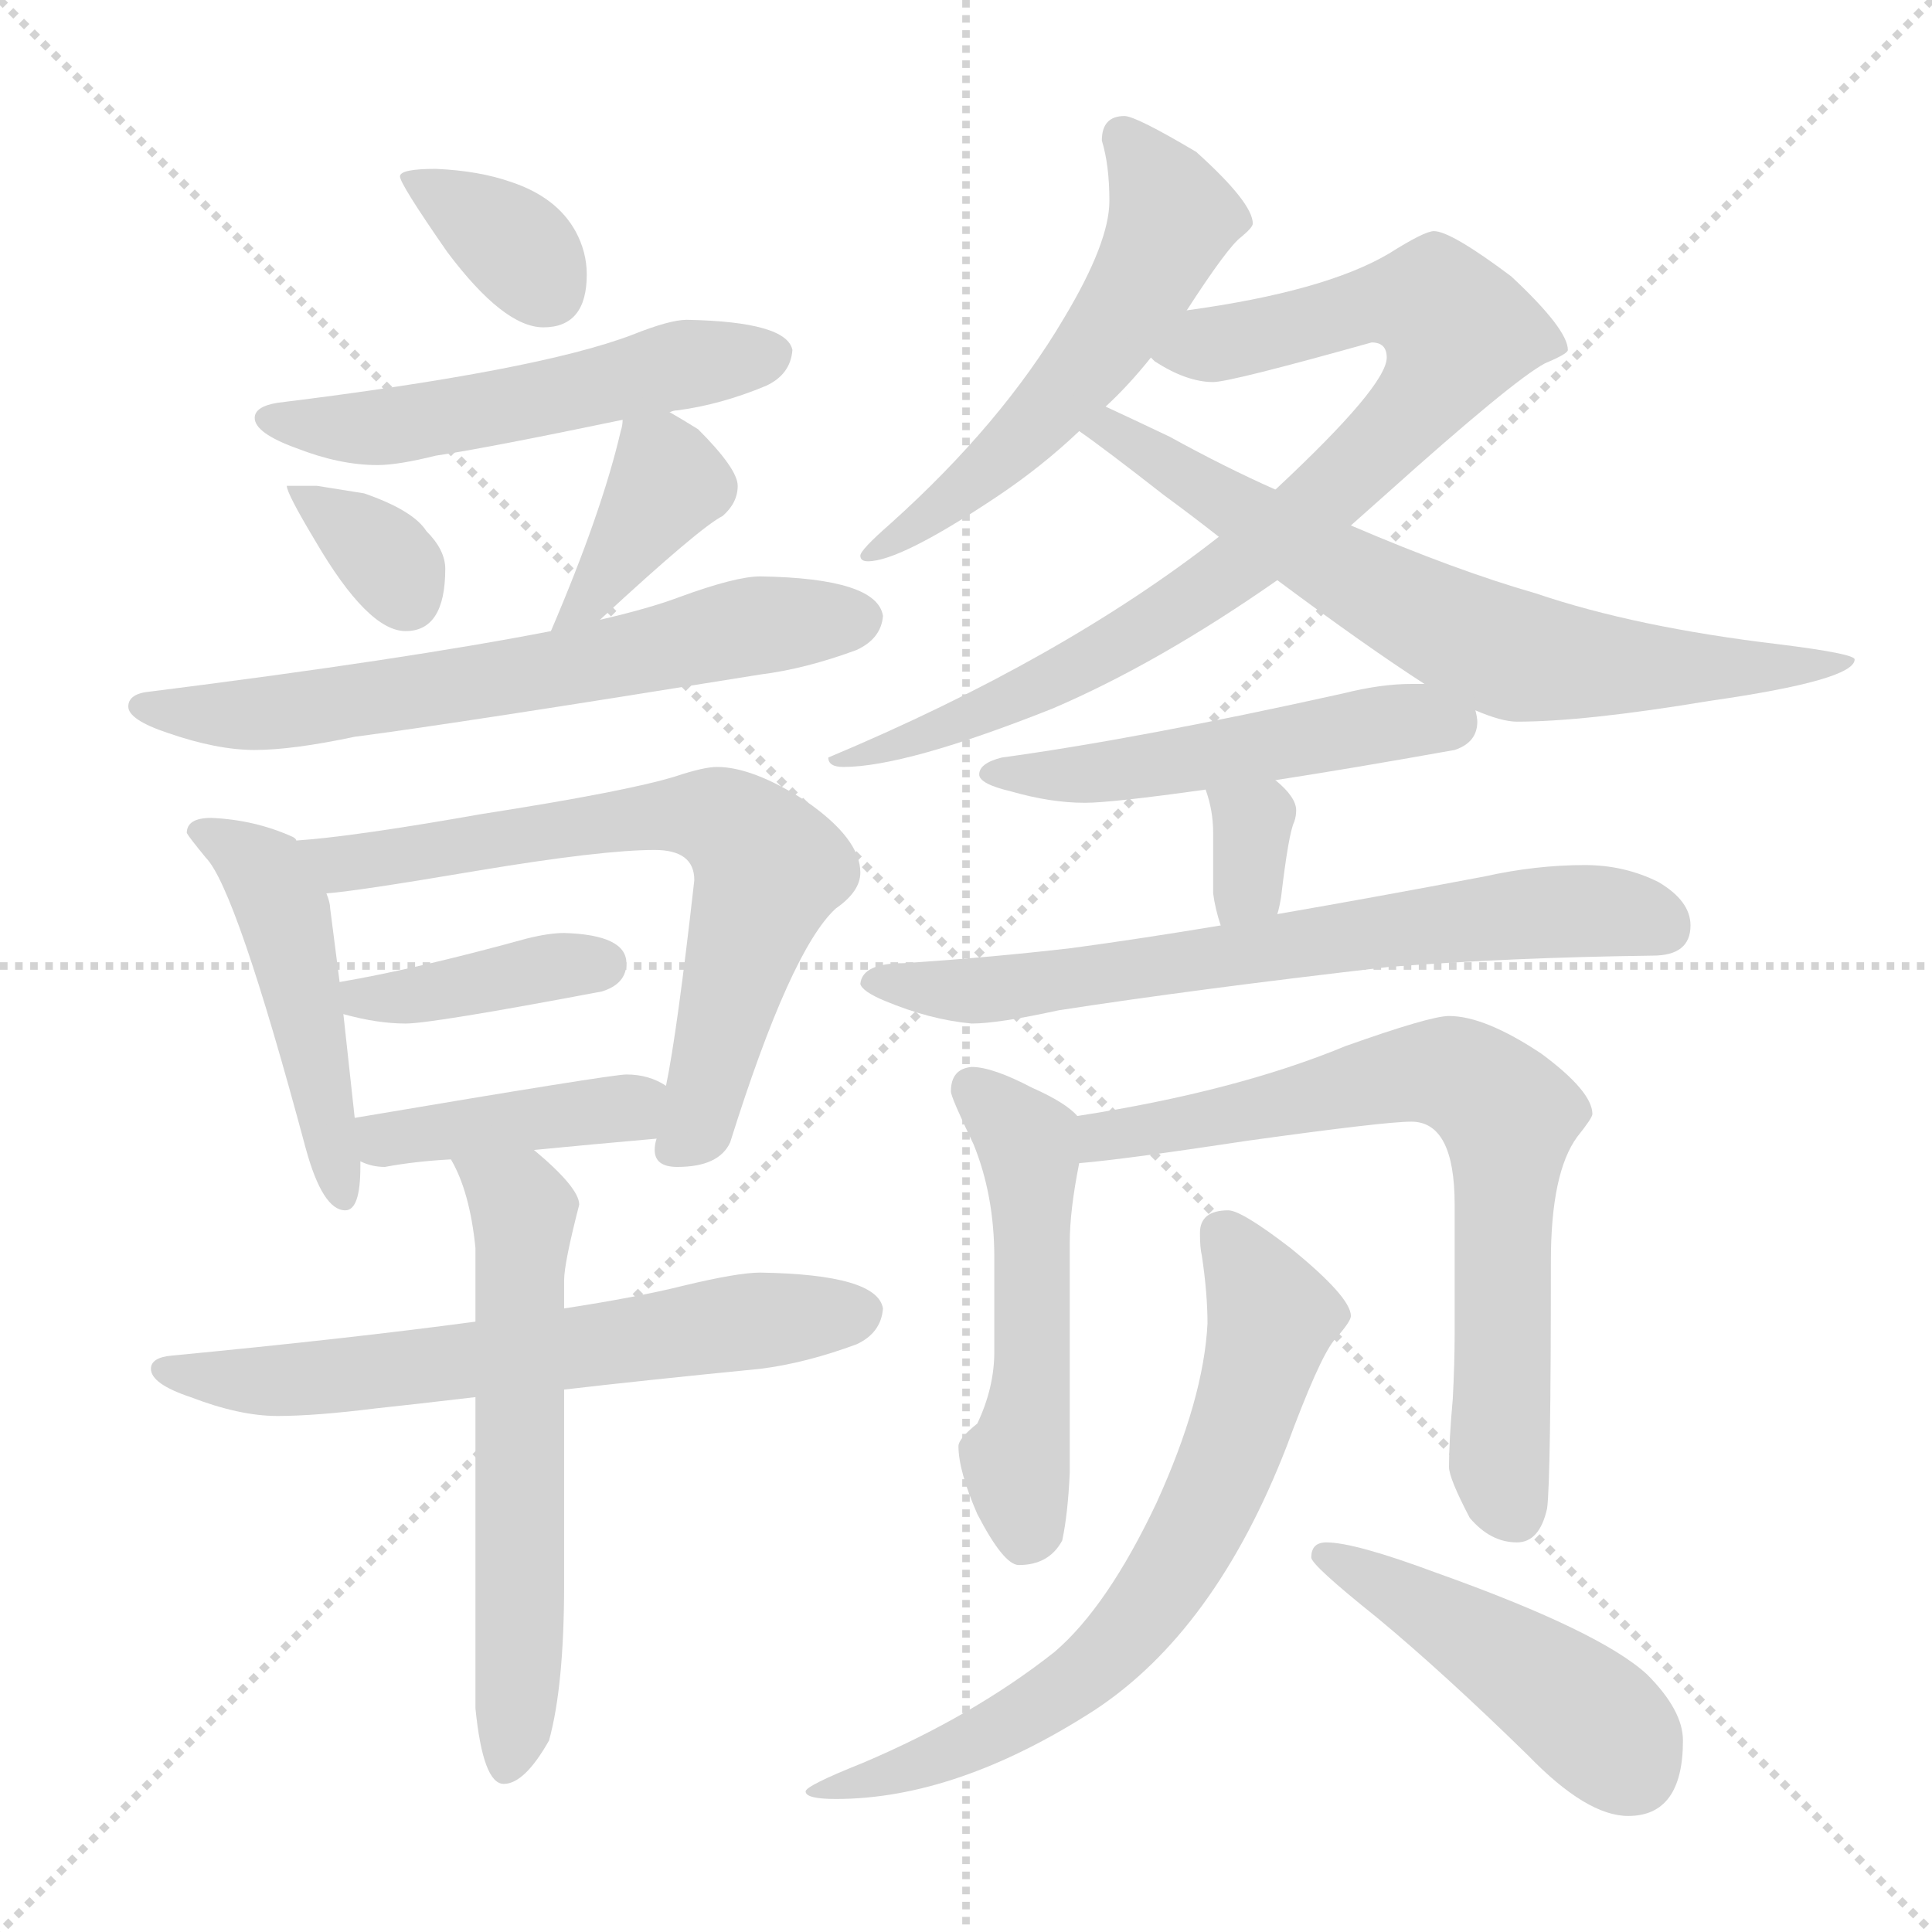 <svg xmlns="http://www.w3.org/2000/svg" version="1.1" viewBox="0 0 1024 1024">
  <g stroke="lightgray" stroke-dasharray="1,1" stroke-width="1" transform="scale(4, 4)">
    <line x1="0" y1="0" x2="256" y2="256" />
    <line x1="256" y1="0" x2="0" y2="256" />
    <line x1="128" y1="0" x2="128" y2="256" />
    <line x1="0" y1="128" x2="256" y2="128" />
  </g>
  <g transform="scale(1.0, -1.0) translate(0.0, -816.50)">
    <style type="text/css">
      
        @keyframes keyframes0 {
          from {
            stroke: blue;
            stroke-dashoffset: 351;
            stroke-width: 128;
          }
          53% {
            animation-timing-function: step-end;
            stroke: blue;
            stroke-dashoffset: 0;
            stroke-width: 128;
          }
          to {
            stroke: black;
            stroke-width: 1024;
          }
        }
        #make-me-a-hanzi-animation-0 {
          animation: keyframes0 0.536s both;
          animation-delay: 0s;
          animation-timing-function: linear;
        }
      
        @keyframes keyframes1 {
          from {
            stroke: blue;
            stroke-dashoffset: 525;
            stroke-width: 128;
          }
          63% {
            animation-timing-function: step-end;
            stroke: blue;
            stroke-dashoffset: 0;
            stroke-width: 128;
          }
          to {
            stroke: black;
            stroke-width: 1024;
          }
        }
        #make-me-a-hanzi-animation-1 {
          animation: keyframes1 0.677s both;
          animation-delay: 0.536s;
          animation-timing-function: linear;
        }
      
        @keyframes keyframes2 {
          from {
            stroke: blue;
            stroke-dashoffset: 341;
            stroke-width: 128;
          }
          53% {
            animation-timing-function: step-end;
            stroke: blue;
            stroke-dashoffset: 0;
            stroke-width: 128;
          }
          to {
            stroke: black;
            stroke-width: 1024;
          }
        }
        #make-me-a-hanzi-animation-2 {
          animation: keyframes2 0.528s both;
          animation-delay: 1.213s;
          animation-timing-function: linear;
        }
      
        @keyframes keyframes3 {
          from {
            stroke: blue;
            stroke-dashoffset: 383;
            stroke-width: 128;
          }
          55% {
            animation-timing-function: step-end;
            stroke: blue;
            stroke-dashoffset: 0;
            stroke-width: 128;
          }
          to {
            stroke: black;
            stroke-width: 1024;
          }
        }
        #make-me-a-hanzi-animation-3 {
          animation: keyframes3 0.562s both;
          animation-delay: 1.74s;
          animation-timing-function: linear;
        }
      
        @keyframes keyframes4 {
          from {
            stroke: blue;
            stroke-dashoffset: 641;
            stroke-width: 128;
          }
          68% {
            animation-timing-function: step-end;
            stroke: blue;
            stroke-dashoffset: 0;
            stroke-width: 128;
          }
          to {
            stroke: black;
            stroke-width: 1024;
          }
        }
        #make-me-a-hanzi-animation-4 {
          animation: keyframes4 0.772s both;
          animation-delay: 2.302s;
          animation-timing-function: linear;
        }
      
        @keyframes keyframes5 {
          from {
            stroke: blue;
            stroke-dashoffset: 474;
            stroke-width: 128;
          }
          61% {
            animation-timing-function: step-end;
            stroke: blue;
            stroke-dashoffset: 0;
            stroke-width: 128;
          }
          to {
            stroke: black;
            stroke-width: 1024;
          }
        }
        #make-me-a-hanzi-animation-5 {
          animation: keyframes5 0.636s both;
          animation-delay: 3.074s;
          animation-timing-function: linear;
        }
      
        @keyframes keyframes6 {
          from {
            stroke: blue;
            stroke-dashoffset: 675;
            stroke-width: 128;
          }
          69% {
            animation-timing-function: step-end;
            stroke: blue;
            stroke-dashoffset: 0;
            stroke-width: 128;
          }
          to {
            stroke: black;
            stroke-width: 1024;
          }
        }
        #make-me-a-hanzi-animation-6 {
          animation: keyframes6 0.799s both;
          animation-delay: 3.709s;
          animation-timing-function: linear;
        }
      
        @keyframes keyframes7 {
          from {
            stroke: blue;
            stroke-dashoffset: 391;
            stroke-width: 128;
          }
          56% {
            animation-timing-function: step-end;
            stroke: blue;
            stroke-dashoffset: 0;
            stroke-width: 128;
          }
          to {
            stroke: black;
            stroke-width: 1024;
          }
        }
        #make-me-a-hanzi-animation-7 {
          animation: keyframes7 0.568s both;
          animation-delay: 4.509s;
          animation-timing-function: linear;
        }
      
        @keyframes keyframes8 {
          from {
            stroke: blue;
            stroke-dashoffset: 405;
            stroke-width: 128;
          }
          57% {
            animation-timing-function: step-end;
            stroke: blue;
            stroke-dashoffset: 0;
            stroke-width: 128;
          }
          to {
            stroke: black;
            stroke-width: 1024;
          }
        }
        #make-me-a-hanzi-animation-8 {
          animation: keyframes8 0.58s both;
          animation-delay: 5.077s;
          animation-timing-function: linear;
        }
      
        @keyframes keyframes9 {
          from {
            stroke: blue;
            stroke-dashoffset: 627;
            stroke-width: 128;
          }
          67% {
            animation-timing-function: step-end;
            stroke: blue;
            stroke-dashoffset: 0;
            stroke-width: 128;
          }
          to {
            stroke: black;
            stroke-width: 1024;
          }
        }
        #make-me-a-hanzi-animation-9 {
          animation: keyframes9 0.76s both;
          animation-delay: 5.657s;
          animation-timing-function: linear;
        }
      
        @keyframes keyframes10 {
          from {
            stroke: blue;
            stroke-dashoffset: 591;
            stroke-width: 128;
          }
          66% {
            animation-timing-function: step-end;
            stroke: blue;
            stroke-dashoffset: 0;
            stroke-width: 128;
          }
          to {
            stroke: black;
            stroke-width: 1024;
          }
        }
        #make-me-a-hanzi-animation-10 {
          animation: keyframes10 0.731s both;
          animation-delay: 6.417s;
          animation-timing-function: linear;
        }
      
        @keyframes keyframes11 {
          from {
            stroke: blue;
            stroke-dashoffset: 551;
            stroke-width: 128;
          }
          64% {
            animation-timing-function: step-end;
            stroke: blue;
            stroke-dashoffset: 0;
            stroke-width: 128;
          }
          to {
            stroke: black;
            stroke-width: 1024;
          }
        }
        #make-me-a-hanzi-animation-11 {
          animation: keyframes11 0.698s both;
          animation-delay: 7.148s;
          animation-timing-function: linear;
        }
      
        @keyframes keyframes12 {
          from {
            stroke: blue;
            stroke-dashoffset: 824;
            stroke-width: 128;
          }
          73% {
            animation-timing-function: step-end;
            stroke: blue;
            stroke-dashoffset: 0;
            stroke-width: 128;
          }
          to {
            stroke: black;
            stroke-width: 1024;
          }
        }
        #make-me-a-hanzi-animation-12 {
          animation: keyframes12 0.921s both;
          animation-delay: 7.846s;
          animation-timing-function: linear;
        }
      
        @keyframes keyframes13 {
          from {
            stroke: blue;
            stroke-dashoffset: 689;
            stroke-width: 128;
          }
          69% {
            animation-timing-function: step-end;
            stroke: blue;
            stroke-dashoffset: 0;
            stroke-width: 128;
          }
          to {
            stroke: black;
            stroke-width: 1024;
          }
        }
        #make-me-a-hanzi-animation-13 {
          animation: keyframes13 0.811s both;
          animation-delay: 8.767s;
          animation-timing-function: linear;
        }
      
        @keyframes keyframes14 {
          from {
            stroke: blue;
            stroke-dashoffset: 502;
            stroke-width: 128;
          }
          62% {
            animation-timing-function: step-end;
            stroke: blue;
            stroke-dashoffset: 0;
            stroke-width: 128;
          }
          to {
            stroke: black;
            stroke-width: 1024;
          }
        }
        #make-me-a-hanzi-animation-14 {
          animation: keyframes14 0.659s both;
          animation-delay: 9.577s;
          animation-timing-function: linear;
        }
      
        @keyframes keyframes15 {
          from {
            stroke: blue;
            stroke-dashoffset: 328;
            stroke-width: 128;
          }
          52% {
            animation-timing-function: step-end;
            stroke: blue;
            stroke-dashoffset: 0;
            stroke-width: 128;
          }
          to {
            stroke: black;
            stroke-width: 1024;
          }
        }
        #make-me-a-hanzi-animation-15 {
          animation: keyframes15 0.517s both;
          animation-delay: 10.236s;
          animation-timing-function: linear;
        }
      
        @keyframes keyframes16 {
          from {
            stroke: blue;
            stroke-dashoffset: 675;
            stroke-width: 128;
          }
          69% {
            animation-timing-function: step-end;
            stroke: blue;
            stroke-dashoffset: 0;
            stroke-width: 128;
          }
          to {
            stroke: black;
            stroke-width: 1024;
          }
        }
        #make-me-a-hanzi-animation-16 {
          animation: keyframes16 0.799s both;
          animation-delay: 10.753s;
          animation-timing-function: linear;
        }
      
        @keyframes keyframes17 {
          from {
            stroke: blue;
            stroke-dashoffset: 507;
            stroke-width: 128;
          }
          62% {
            animation-timing-function: step-end;
            stroke: blue;
            stroke-dashoffset: 0;
            stroke-width: 128;
          }
          to {
            stroke: black;
            stroke-width: 1024;
          }
        }
        #make-me-a-hanzi-animation-17 {
          animation: keyframes17 0.663s both;
          animation-delay: 11.552s;
          animation-timing-function: linear;
        }
      
        @keyframes keyframes18 {
          from {
            stroke: blue;
            stroke-dashoffset: 703;
            stroke-width: 128;
          }
          70% {
            animation-timing-function: step-end;
            stroke: blue;
            stroke-dashoffset: 0;
            stroke-width: 128;
          }
          to {
            stroke: black;
            stroke-width: 1024;
          }
        }
        #make-me-a-hanzi-animation-18 {
          animation: keyframes18 0.822s both;
          animation-delay: 12.215s;
          animation-timing-function: linear;
        }
      
        @keyframes keyframes19 {
          from {
            stroke: blue;
            stroke-dashoffset: 684;
            stroke-width: 128;
          }
          69% {
            animation-timing-function: step-end;
            stroke: blue;
            stroke-dashoffset: 0;
            stroke-width: 128;
          }
          to {
            stroke: black;
            stroke-width: 1024;
          }
        }
        #make-me-a-hanzi-animation-19 {
          animation: keyframes19 0.807s both;
          animation-delay: 13.037s;
          animation-timing-function: linear;
        }
      
        @keyframes keyframes20 {
          from {
            stroke: blue;
            stroke-dashoffset: 456;
            stroke-width: 128;
          }
          60% {
            animation-timing-function: step-end;
            stroke: blue;
            stroke-dashoffset: 0;
            stroke-width: 128;
          }
          to {
            stroke: black;
            stroke-width: 1024;
          }
        }
        #make-me-a-hanzi-animation-20 {
          animation: keyframes20 0.621s both;
          animation-delay: 13.844s;
          animation-timing-function: linear;
        }
      
    </style>
    
      <path d="M 231 727 Q 212 727 212 723 Q 212 719 237 683 Q 267 643 288 643 Q 311 643 311 671 Q 311 683 305 694 Q 295 712 271 720 Q 254 726 231 727 Z" fill="lightgray" />
    
      <path d="M 364 647 Q 355 647 335 639 Q 285 620 147 603 Q 135 601 135 595 Q 135 587 157 579 Q 180 570 200 570 Q 211 570 231 575 Q 258 579 330 594 L 355 598 Q 357 599 359 599 Q 382 602 406 612 Q 419 618 420 631 Q 417 646 364 647 Z" fill="lightgray" />
    
      <path d="M 168 559 L 152 559 Q 152 555 167 530 Q 195 482 215 482 Q 236 482 236 515 Q 236 525 226 535 Q 219 546 193 555 L 168 559 Z" fill="lightgray" />
    
      <path d="M 330 594 Q 330 591 329 588 Q 319 545 292 482 C 280 454 296 468 318 488 Q 371 537 383 543 Q 391 550 391 559 Q 391 568 370 589 Q 362 594 355 598 C 332 611 332 611 330 594 Z" fill="lightgray" />
    
      <path d="M 292 482 Q 215 467 80 450 Q 68 449 68 442 Q 68 435 89 428 Q 115 419 135 419 Q 155 419 188 426 Q 242 433 403 459 Q 427 462 454 472 Q 467 478 468 490 Q 465 510 403 511 Q 390 511 360 500 Q 344 494 318 488 L 292 482 Z" fill="lightgray" />
    
      <path d="M 112 383 Q 99 383 99 375 Q 100 373 109 362 Q 125 346 162 208 Q 171 175 183 175 Q 191 175 191 198 L 191 201 L 188 224 L 182 279 L 180 296 L 175 335 Q 175 338 173 343 L 157 371 Q 157 372 155 373 Q 135 382 112 383 Z" fill="lightgray" />
    
      <path d="M 348 213 Q 347 210 347 207 Q 347 198 359 198 Q 381 198 387 211 Q 419 313 443 335 Q 456 344 456 354 Q 456 372 427 392 Q 399 410 380 410 Q 373 410 358 405 Q 332 397 255 385 Q 187 373 157 371 C 127 368 143 340 173 343 Q 188 344 253 355 Q 319 366 347 366 Q 368 366 368 350 Q 359 270 353 241 L 348 213 Z" fill="lightgray" />
    
      <path d="M 182 279 Q 200 274 215 274 Q 229 274 319 291 Q 332 295 332 306 Q 332 321 299 322 Q 291 322 279 319 Q 221 303 180 296 C 150 291 153 287 182 279 Z" fill="lightgray" />
    
      <path d="M 191 201 Q 197 198 204 198 Q 220 201 239 202 L 283 207 Q 314 210 348 213 C 378 216 379 226 353 241 Q 344 247 332 247 Q 324 247 188 224 C 158 219 163 212 191 201 Z" fill="lightgray" />
    
      <path d="M 252 116 Q 185 107 91 98 Q 80 97 80 91 Q 80 83 101 76 Q 127 66 147 66 Q 167 66 199 70 Q 218 72 252 76 L 299 80 Q 342 85 403 91 Q 427 94 454 104 Q 467 110 468 123 Q 465 141 403 142 Q 391 142 362 135 Q 338 129 299 123 L 252 116 Z" fill="lightgray" />
    
      <path d="M 239 202 Q 249 185 252 155 L 252 116 L 252 76 L 252 -89 Q 256 -129 267 -129 Q 278 -129 291 -106 Q 299 -77 299 -23 L 299 80 L 299 123 L 299 138 Q 299 147 307 178 Q 307 187 283 207 C 260 227 226 229 239 202 Z" fill="lightgray" />
    
      <path d="M 629 652 Q 651 686 658 691 Q 664 696 664 698 Q 664 709 634 736 Q 602 755 596 755 Q 584 755 584 742 Q 588 729 588 710 Q 588 688 564 648 Q 531 592 472 539 Q 456 525 456 522 Q 456 519 460 519 Q 477 519 528 553 Q 552 569 572 588 L 586 601 Q 598 612 610 627 L 629 652 Z" fill="lightgray" />
    
      <path d="M 716 538 L 734 554 Q 802 615 819 624 Q 831 629 831 631 Q 831 642 801 670 Q 769 694 760 694 Q 755 694 736 682 Q 702 662 629 652 C 599 648 584 642 610 627 L 612 625 Q 629 614 643 614 Q 652 614 727 635 Q 735 635 735 627 Q 735 612 676 557 L 646 532 Q 563 467 439 415 Q 439 410 447 410 Q 480 410 558 441 Q 614 465 677 509 L 716 538 Z" fill="lightgray" />
    
      <path d="M 782 440 Q 796 434 804 434 Q 840 434 906 445 Q 983 456 983 467 Q 983 470 943 475 Q 867 484 814 502 Q 772 514 716 538 L 676 557 Q 649 569 620 585 Q 599 595 586 601 C 559 614 548 606 572 588 Q 585 579 617 554 Q 632 543 646 532 L 677 509 Q 724 474 755 454 L 782 440 Z" fill="lightgray" />
    
      <path d="M 748 454 Q 732 454 712 449 Q 604 425 531 415 Q 519 412 519 406 Q 519 401 536 397 Q 557 391 575 391 Q 589 391 639 398 L 676 403 Q 715 409 771 419 Q 783 423 783 434 Q 783 436 782 440 C 781 454 781 454 755 454 L 748 454 Z" fill="lightgray" />
    
      <path d="M 639 398 Q 643 387 643 375 L 643 343 Q 644 335 647 326 C 656 297 669 303 677 332 Q 678 335 679 341 Q 683 375 686 381 Q 687 384 687 387 Q 687 394 676 403 C 653 423 629 426 639 398 Z" fill="lightgray" />
    
      <path d="M 647 326 Q 605 319 568 314 Q 525 309 479 306 Q 457 306 456 295 Q 457 291 469 286 Q 493 276 515 274 Q 529 274 561 281 Q 632 292 736 304 Q 800 309 876 310 Q 896 310 896 326 Q 896 339 879 349 Q 861 358 840 358 Q 814 358 787 352 Q 729 341 677 332 L 647 326 Z" fill="lightgray" />
    
      <path d="M 515 251 Q 504 250 504 238 Q 504 235 516 210 Q 527 183 527 150 L 527 100 Q 527 81 518 62 Q 508 54 508 50 Q 508 37 518 14 Q 532 -13 540 -13 Q 556 -13 563 0 Q 566 14 567 36 L 567 158 Q 567 175 572 200 C 576 221 576 221 571 225 Q 565 232 547 240 Q 526 251 515 251 Z" fill="lightgray" />
    
      <path d="M 572 200 Q 596 202 662 212 Q 734 222 748 222 Q 771 222 771 178 L 771 110 Q 771 94 770 75 Q 768 53 768 39 Q 768 33 779 12 Q 790 -1 804 -1 Q 816 -1 820 17 Q 822 32 822 148 Q 822 195 836 214 Q 844 224 844 226 Q 844 238 817 258 Q 787 278 768 278 Q 758 278 713 262 Q 655 238 571 225 C 541 220 542 197 572 200 Z" fill="lightgray" />
    
      <path d="M 651 175 Q 636 175 636 163 Q 636 155 637 151 Q 640 131 640 115 Q 638 75 613 20 Q 587 -35 559 -59 Q 516 -93 457 -118 Q 427 -130 427 -133 Q 427 -137 443 -137 Q 507 -137 580 -90 Q 644 -48 682 50 Q 699 96 707 106 Q 716 116 716 119 Q 716 129 684 155 Q 658 175 651 175 Z" fill="lightgray" />
    
      <path d="M 703 -1 Q 695 -1 695 -9 Q 695 -13 730 -41 Q 765 -70 810 -114 Q 841 -146 863 -146 Q 892 -146 892 -106 Q 892 -90 873 -71 Q 848 -48 761 -17 Q 718 -1 703 -1 Z" fill="lightgray" />
    
    
      <clipPath id="make-me-a-hanzi-clip-0">
        <path d="M 231 727 Q 212 727 212 723 Q 212 719 237 683 Q 267 643 288 643 Q 311 643 311 671 Q 311 683 305 694 Q 295 712 271 720 Q 254 726 231 727 Z" />
      </clipPath>
      <path clip-path="url(#make-me-a-hanzi-clip-0)" d="M 216 721 L 267 691 L 290 663" fill="none" id="make-me-a-hanzi-animation-0" stroke-dasharray="223 446" stroke-linecap="round" />
    
      <clipPath id="make-me-a-hanzi-clip-1">
        <path d="M 364 647 Q 355 647 335 639 Q 285 620 147 603 Q 135 601 135 595 Q 135 587 157 579 Q 180 570 200 570 Q 211 570 231 575 Q 258 579 330 594 L 355 598 Q 357 599 359 599 Q 382 602 406 612 Q 419 618 420 631 Q 417 646 364 647 Z" />
      </clipPath>
      <path clip-path="url(#make-me-a-hanzi-clip-1)" d="M 144 595 L 195 589 L 409 628" fill="none" id="make-me-a-hanzi-animation-1" stroke-dasharray="397 794" stroke-linecap="round" />
    
      <clipPath id="make-me-a-hanzi-clip-2">
        <path d="M 168 559 L 152 559 Q 152 555 167 530 Q 195 482 215 482 Q 236 482 236 515 Q 236 525 226 535 Q 219 546 193 555 L 168 559 Z" />
      </clipPath>
      <path clip-path="url(#make-me-a-hanzi-clip-2)" d="M 156 558 L 201 524 L 216 500" fill="none" id="make-me-a-hanzi-animation-2" stroke-dasharray="213 426" stroke-linecap="round" />
    
      <clipPath id="make-me-a-hanzi-clip-3">
        <path d="M 330 594 Q 330 591 329 588 Q 319 545 292 482 C 280 454 296 468 318 488 Q 371 537 383 543 Q 391 550 391 559 Q 391 568 370 589 Q 362 594 355 598 C 332 611 332 611 330 594 Z" />
      </clipPath>
      <path clip-path="url(#make-me-a-hanzi-clip-3)" d="M 337 590 L 354 561 L 318 504 L 297 489" fill="none" id="make-me-a-hanzi-animation-3" stroke-dasharray="255 510" stroke-linecap="round" />
    
      <clipPath id="make-me-a-hanzi-clip-4">
        <path d="M 292 482 Q 215 467 80 450 Q 68 449 68 442 Q 68 435 89 428 Q 115 419 135 419 Q 155 419 188 426 Q 242 433 403 459 Q 427 462 454 472 Q 467 478 468 490 Q 465 510 403 511 Q 390 511 360 500 Q 344 494 318 488 L 292 482 Z" />
      </clipPath>
      <path clip-path="url(#make-me-a-hanzi-clip-4)" d="M 76 443 L 101 437 L 150 439 L 326 467 L 413 487 L 456 489" fill="none" id="make-me-a-hanzi-animation-4" stroke-dasharray="513 1026" stroke-linecap="round" />
    
      <clipPath id="make-me-a-hanzi-clip-5">
        <path d="M 112 383 Q 99 383 99 375 Q 100 373 109 362 Q 125 346 162 208 Q 171 175 183 175 Q 191 175 191 198 L 191 201 L 188 224 L 182 279 L 180 296 L 175 335 Q 175 338 173 343 L 157 371 Q 157 372 155 373 Q 135 382 112 383 Z" />
      </clipPath>
      <path clip-path="url(#make-me-a-hanzi-clip-5)" d="M 107 377 L 140 355 L 150 333 L 182 182" fill="none" id="make-me-a-hanzi-animation-5" stroke-dasharray="346 692" stroke-linecap="round" />
    
      <clipPath id="make-me-a-hanzi-clip-6">
        <path d="M 348 213 Q 347 210 347 207 Q 347 198 359 198 Q 381 198 387 211 Q 419 313 443 335 Q 456 344 456 354 Q 456 372 427 392 Q 399 410 380 410 Q 373 410 358 405 Q 332 397 255 385 Q 187 373 157 371 C 127 368 143 340 173 343 Q 188 344 253 355 Q 319 366 347 366 Q 368 366 368 350 Q 359 270 353 241 L 348 213 Z" />
      </clipPath>
      <path clip-path="url(#make-me-a-hanzi-clip-6)" d="M 162 368 L 181 359 L 336 383 L 371 385 L 387 379 L 408 356 L 373 228 L 357 208" fill="none" id="make-me-a-hanzi-animation-6" stroke-dasharray="547 1094" stroke-linecap="round" />
    
      <clipPath id="make-me-a-hanzi-clip-7">
        <path d="M 182 279 Q 200 274 215 274 Q 229 274 319 291 Q 332 295 332 306 Q 332 321 299 322 Q 291 322 279 319 Q 221 303 180 296 C 150 291 153 287 182 279 Z" />
      </clipPath>
      <path clip-path="url(#make-me-a-hanzi-clip-7)" d="M 187 292 L 192 287 L 223 289 L 319 305" fill="none" id="make-me-a-hanzi-animation-7" stroke-dasharray="263 526" stroke-linecap="round" />
    
      <clipPath id="make-me-a-hanzi-clip-8">
        <path d="M 191 201 Q 197 198 204 198 Q 220 201 239 202 L 283 207 Q 314 210 348 213 C 378 216 379 226 353 241 Q 344 247 332 247 Q 324 247 188 224 C 158 219 163 212 191 201 Z" />
      </clipPath>
      <path clip-path="url(#make-me-a-hanzi-clip-8)" d="M 199 208 L 206 214 L 344 235" fill="none" id="make-me-a-hanzi-animation-8" stroke-dasharray="277 554" stroke-linecap="round" />
    
      <clipPath id="make-me-a-hanzi-clip-9">
        <path d="M 252 116 Q 185 107 91 98 Q 80 97 80 91 Q 80 83 101 76 Q 127 66 147 66 Q 167 66 199 70 Q 218 72 252 76 L 299 80 Q 342 85 403 91 Q 427 94 454 104 Q 467 110 468 123 Q 465 141 403 142 Q 391 142 362 135 Q 338 129 299 123 L 252 116 Z" />
      </clipPath>
      <path clip-path="url(#make-me-a-hanzi-clip-9)" d="M 88 91 L 129 84 L 175 86 L 456 121" fill="none" id="make-me-a-hanzi-animation-9" stroke-dasharray="499 998" stroke-linecap="round" />
    
      <clipPath id="make-me-a-hanzi-clip-10">
        <path d="M 239 202 Q 249 185 252 155 L 252 116 L 252 76 L 252 -89 Q 256 -129 267 -129 Q 278 -129 291 -106 Q 299 -77 299 -23 L 299 80 L 299 123 L 299 138 Q 299 147 307 178 Q 307 187 283 207 C 260 227 226 229 239 202 Z" />
      </clipPath>
      <path clip-path="url(#make-me-a-hanzi-clip-10)" d="M 247 200 L 278 174 L 276 -47 L 268 -120" fill="none" id="make-me-a-hanzi-animation-10" stroke-dasharray="463 926" stroke-linecap="round" />
    
      <clipPath id="make-me-a-hanzi-clip-11">
        <path d="M 629 652 Q 651 686 658 691 Q 664 696 664 698 Q 664 709 634 736 Q 602 755 596 755 Q 584 755 584 742 Q 588 729 588 710 Q 588 688 564 648 Q 531 592 472 539 Q 456 525 456 522 Q 456 519 460 519 Q 477 519 528 553 Q 552 569 572 588 L 586 601 Q 598 612 610 627 L 629 652 Z" />
      </clipPath>
      <path clip-path="url(#make-me-a-hanzi-clip-11)" d="M 595 744 L 621 701 L 603 662 L 545 588 L 496 544 L 460 523" fill="none" id="make-me-a-hanzi-animation-11" stroke-dasharray="423 846" stroke-linecap="round" />
    
      <clipPath id="make-me-a-hanzi-clip-12">
        <path d="M 716 538 L 734 554 Q 802 615 819 624 Q 831 629 831 631 Q 831 642 801 670 Q 769 694 760 694 Q 755 694 736 682 Q 702 662 629 652 C 599 648 584 642 610 627 L 612 625 Q 629 614 643 614 Q 652 614 727 635 Q 735 635 735 627 Q 735 612 676 557 L 646 532 Q 563 467 439 415 Q 439 410 447 410 Q 480 410 558 441 Q 614 465 677 509 L 716 538 Z" />
      </clipPath>
      <path clip-path="url(#make-me-a-hanzi-clip-12)" d="M 617 632 L 672 639 L 727 656 L 760 654 L 773 641 L 759 610 L 730 577 L 647 509 L 544 449 L 451 416" fill="none" id="make-me-a-hanzi-animation-12" stroke-dasharray="696 1392" stroke-linecap="round" />
    
      <clipPath id="make-me-a-hanzi-clip-13">
        <path d="M 782 440 Q 796 434 804 434 Q 840 434 906 445 Q 983 456 983 467 Q 983 470 943 475 Q 867 484 814 502 Q 772 514 716 538 L 676 557 Q 649 569 620 585 Q 599 595 586 601 C 559 614 548 606 572 588 Q 585 579 617 554 Q 632 543 646 532 L 677 509 Q 724 474 755 454 L 782 440 Z" />
      </clipPath>
      <path clip-path="url(#make-me-a-hanzi-clip-13)" d="M 578 588 L 597 585 L 714 512 L 800 470 L 876 462 L 980 466" fill="none" id="make-me-a-hanzi-animation-13" stroke-dasharray="561 1122" stroke-linecap="round" />
    
      <clipPath id="make-me-a-hanzi-clip-14">
        <path d="M 748 454 Q 732 454 712 449 Q 604 425 531 415 Q 519 412 519 406 Q 519 401 536 397 Q 557 391 575 391 Q 589 391 639 398 L 676 403 Q 715 409 771 419 Q 783 423 783 434 Q 783 436 782 440 C 781 454 781 454 755 454 L 748 454 Z" />
      </clipPath>
      <path clip-path="url(#make-me-a-hanzi-clip-14)" d="M 527 408 L 570 405 L 771 435" fill="none" id="make-me-a-hanzi-animation-14" stroke-dasharray="374 748" stroke-linecap="round" />
    
      <clipPath id="make-me-a-hanzi-clip-15">
        <path d="M 639 398 Q 643 387 643 375 L 643 343 Q 644 335 647 326 C 656 297 669 303 677 332 Q 678 335 679 341 Q 683 375 686 381 Q 687 384 687 387 Q 687 394 676 403 C 653 423 629 426 639 398 Z" />
      </clipPath>
      <path clip-path="url(#make-me-a-hanzi-clip-15)" d="M 646 394 L 664 380 L 663 353 L 653 333" fill="none" id="make-me-a-hanzi-animation-15" stroke-dasharray="200 400" stroke-linecap="round" />
    
      <clipPath id="make-me-a-hanzi-clip-16">
        <path d="M 647 326 Q 605 319 568 314 Q 525 309 479 306 Q 457 306 456 295 Q 457 291 469 286 Q 493 276 515 274 Q 529 274 561 281 Q 632 292 736 304 Q 800 309 876 310 Q 896 310 896 326 Q 896 339 879 349 Q 861 358 840 358 Q 814 358 787 352 Q 729 341 677 332 L 647 326 Z" />
      </clipPath>
      <path clip-path="url(#make-me-a-hanzi-clip-16)" d="M 465 294 L 531 293 L 810 333 L 845 334 L 880 326" fill="none" id="make-me-a-hanzi-animation-16" stroke-dasharray="547 1094" stroke-linecap="round" />
    
      <clipPath id="make-me-a-hanzi-clip-17">
        <path d="M 515 251 Q 504 250 504 238 Q 504 235 516 210 Q 527 183 527 150 L 527 100 Q 527 81 518 62 Q 508 54 508 50 Q 508 37 518 14 Q 532 -13 540 -13 Q 556 -13 563 0 Q 566 14 567 36 L 567 158 Q 567 175 572 200 C 576 221 576 221 571 225 Q 565 232 547 240 Q 526 251 515 251 Z" />
      </clipPath>
      <path clip-path="url(#make-me-a-hanzi-clip-17)" d="M 515 240 L 546 205 L 547 89 L 538 41 L 544 2" fill="none" id="make-me-a-hanzi-animation-17" stroke-dasharray="379 758" stroke-linecap="round" />
    
      <clipPath id="make-me-a-hanzi-clip-18">
        <path d="M 572 200 Q 596 202 662 212 Q 734 222 748 222 Q 771 222 771 178 L 771 110 Q 771 94 770 75 Q 768 53 768 39 Q 768 33 779 12 Q 790 -1 804 -1 Q 816 -1 820 17 Q 822 32 822 148 Q 822 195 836 214 Q 844 224 844 226 Q 844 238 817 258 Q 787 278 768 278 Q 758 278 713 262 Q 655 238 571 225 C 541 220 542 197 572 200 Z" />
      </clipPath>
      <path clip-path="url(#make-me-a-hanzi-clip-18)" d="M 576 206 L 585 214 L 749 248 L 775 246 L 792 233 L 800 225 L 795 41 L 802 17" fill="none" id="make-me-a-hanzi-animation-18" stroke-dasharray="575 1150" stroke-linecap="round" />
    
      <clipPath id="make-me-a-hanzi-clip-19">
        <path d="M 651 175 Q 636 175 636 163 Q 636 155 637 151 Q 640 131 640 115 Q 638 75 613 20 Q 587 -35 559 -59 Q 516 -93 457 -118 Q 427 -130 427 -133 Q 427 -137 443 -137 Q 507 -137 580 -90 Q 644 -48 682 50 Q 699 96 707 106 Q 716 116 716 119 Q 716 129 684 155 Q 658 175 651 175 Z" />
      </clipPath>
      <path clip-path="url(#make-me-a-hanzi-clip-19)" d="M 648 163 L 674 118 L 647 33 L 603 -43 L 575 -71 L 524 -103 L 462 -128 L 430 -133" fill="none" id="make-me-a-hanzi-animation-19" stroke-dasharray="556 1112" stroke-linecap="round" />
    
      <clipPath id="make-me-a-hanzi-clip-20">
        <path d="M 703 -1 Q 695 -1 695 -9 Q 695 -13 730 -41 Q 765 -70 810 -114 Q 841 -146 863 -146 Q 892 -146 892 -106 Q 892 -90 873 -71 Q 848 -48 761 -17 Q 718 -1 703 -1 Z" />
      </clipPath>
      <path clip-path="url(#make-me-a-hanzi-clip-20)" d="M 702 -8 L 824 -79 L 865 -121" fill="none" id="make-me-a-hanzi-animation-20" stroke-dasharray="328 656" stroke-linecap="round" />
    
  </g>
</svg>